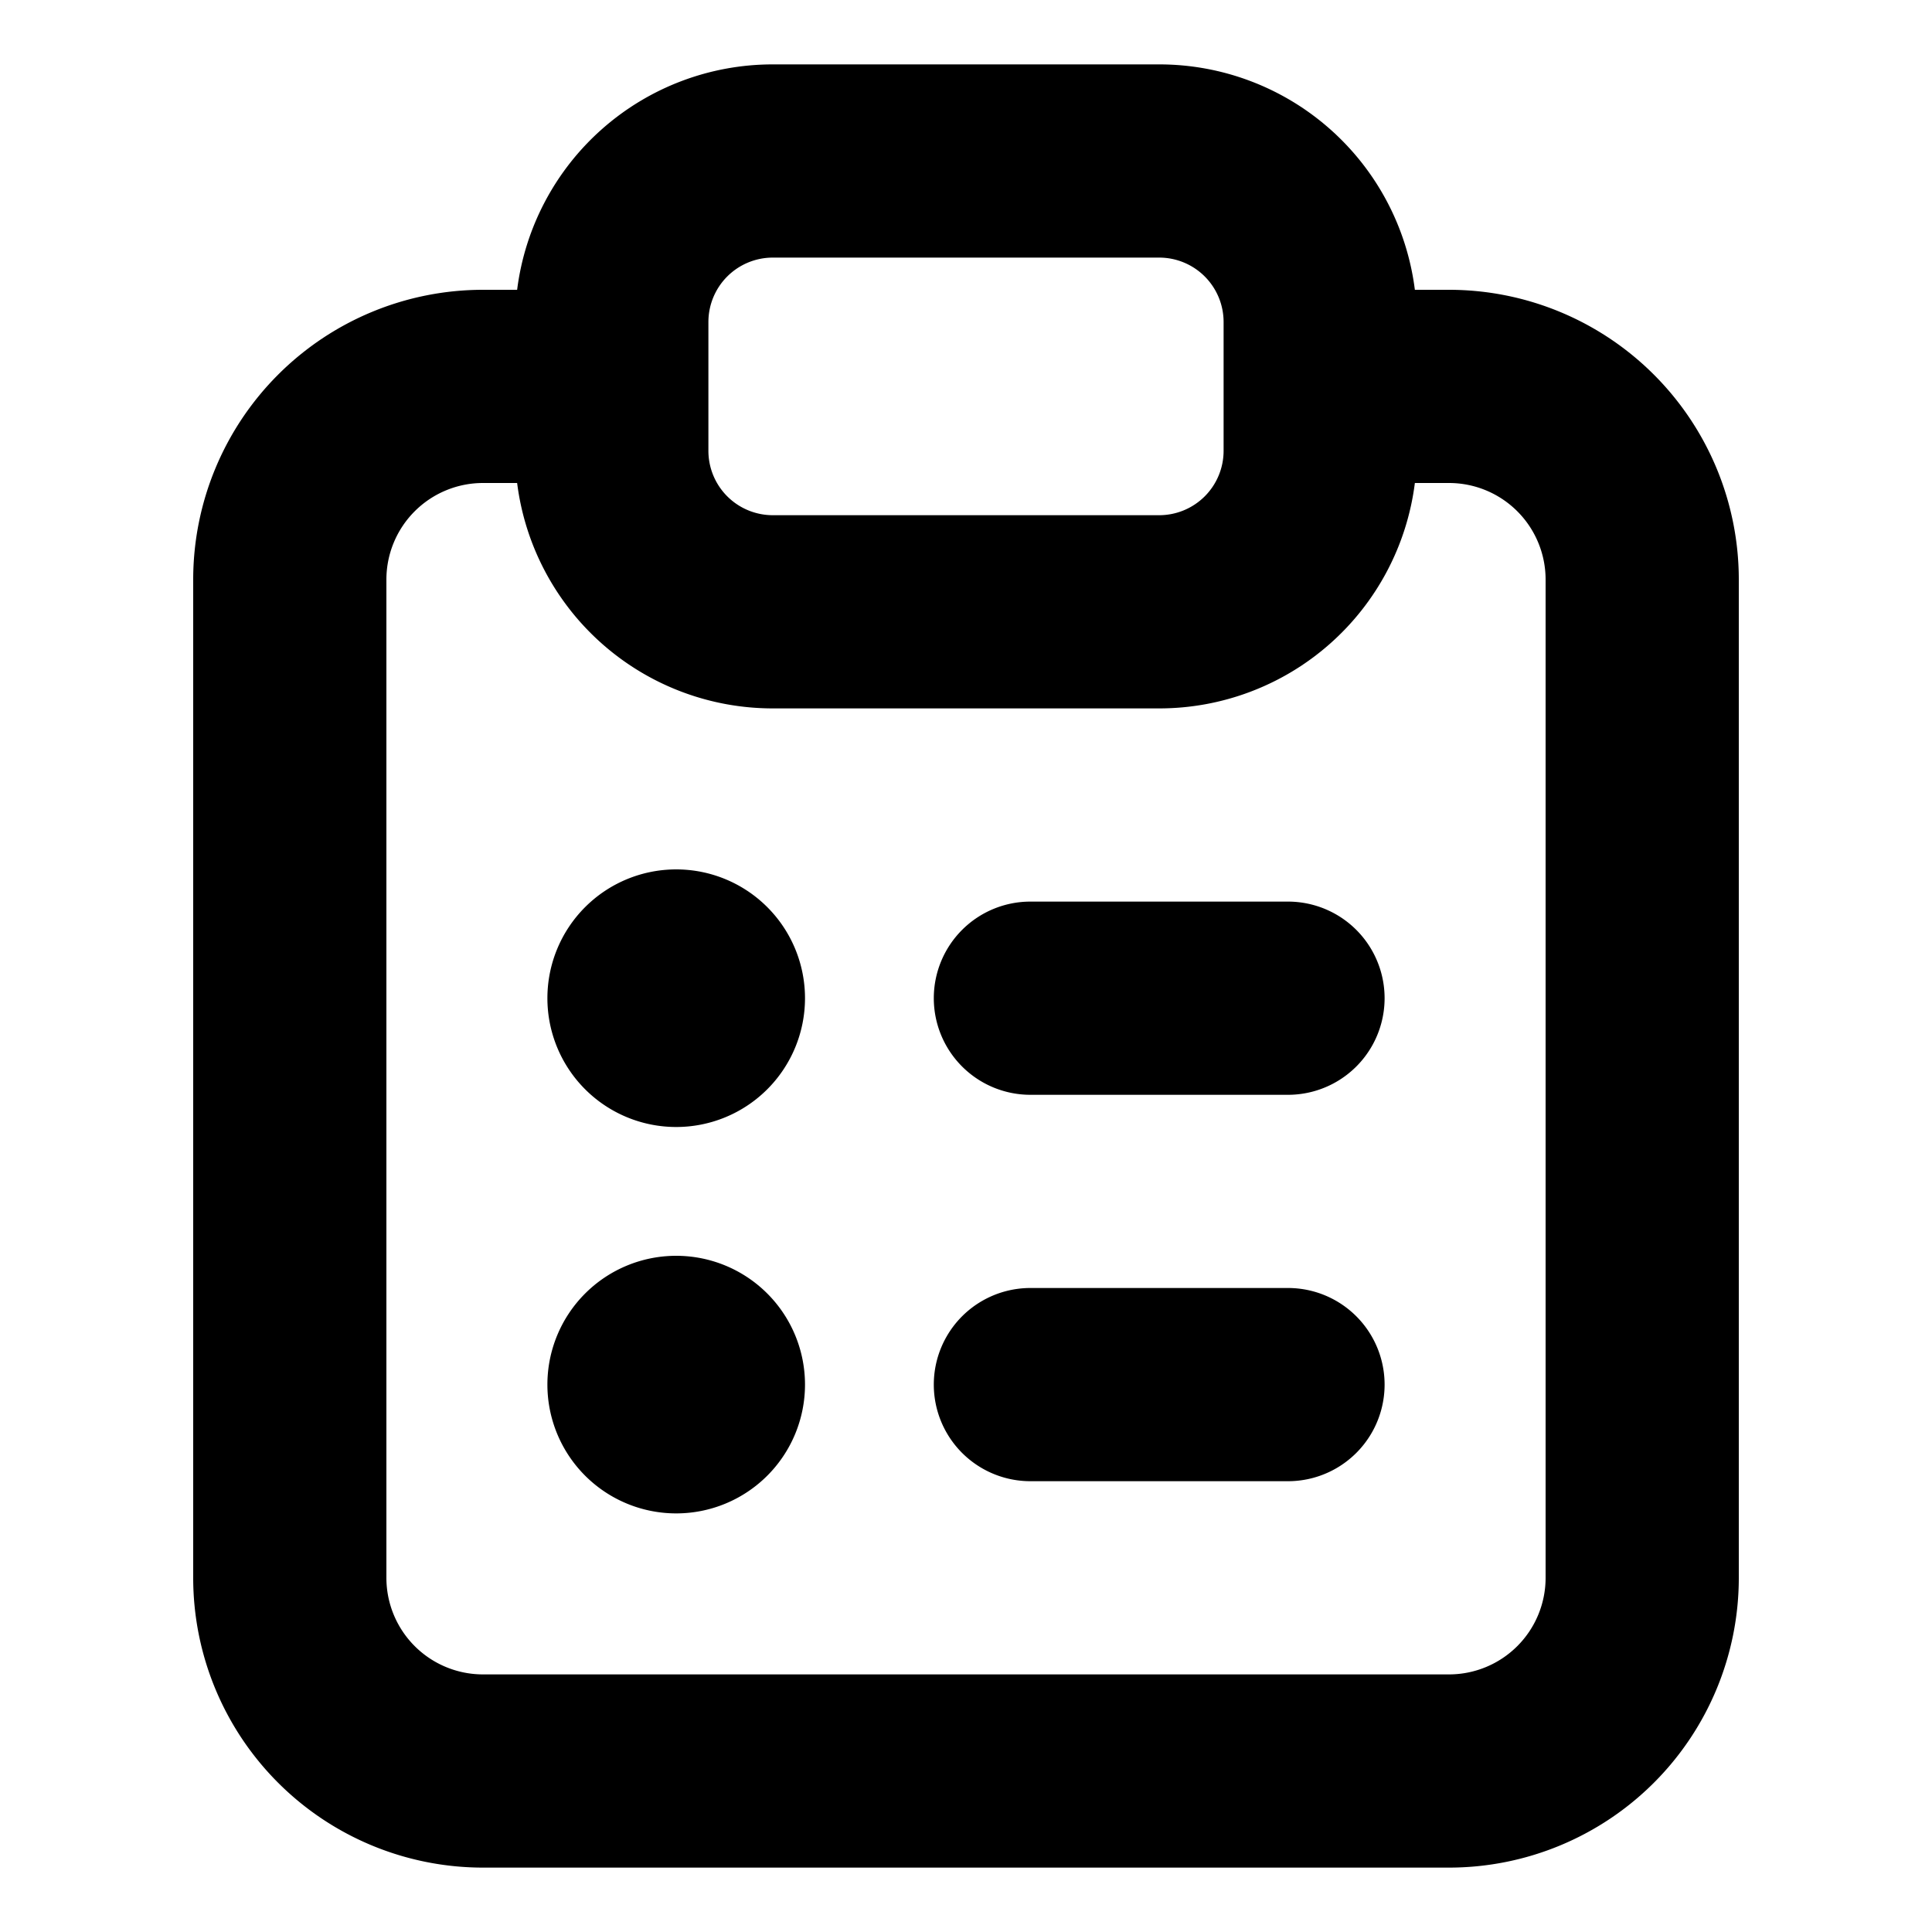 <svg xmlns="http://www.w3.org/2000/svg" viewBox="2.5 2.5 15 15"><path d="M8.75 10.25a1 1 0 1 1-2 0 1 1 0 0 1 2 0Z"/><path d="M7.75 14.25a1 1 0 1 0 0-2 1 1 0 0 0 0 2Z"/><path d="M9.75 10.25a.75.75 0 0 1 .75-.75h2a.75.75 0 0 1 0 1.5h-2a.75.75 0 0 1-.75-.75Z"/><path d="M10.5 12.5a.75.75 0 0 0 0 1.5h2a.75.75 0 0 0 0-1.5h-2Z"/><path fill-rule="evenodd" d="M6.515 4.75a2 2 0 0 1 1.985-1.75h3a2 2 0 0 1 1.985 1.75h.265a2.25 2.25 0 0 1 2.25 2.25v7.75a2.25 2.25 0 0 1-2.25 2.25h-7.5a2.25 2.25 0 0 1-2.25-2.25v-7.75a2.25 2.25 0 0 1 2.25-2.25h.265Zm1.985-.25h3a.5.5 0 0 1 .5.5v1a.5.5 0 0 1-.5.5h-3a.5.5 0 0 1-.5-.5v-1a.5.5 0 0 1 .5-.5Zm-2.25 1.75h.265a2 2 0 0 0 1.985 1.75h3a2 2 0 0 0 1.985-1.75h.265a.75.75 0 0 1 .75.75v7.75a.75.75 0 0 1-.75.75h-7.5a.75.75 0 0 1-.75-.75v-7.75a.75.75 0 0 1 .75-.75Z"/></svg>